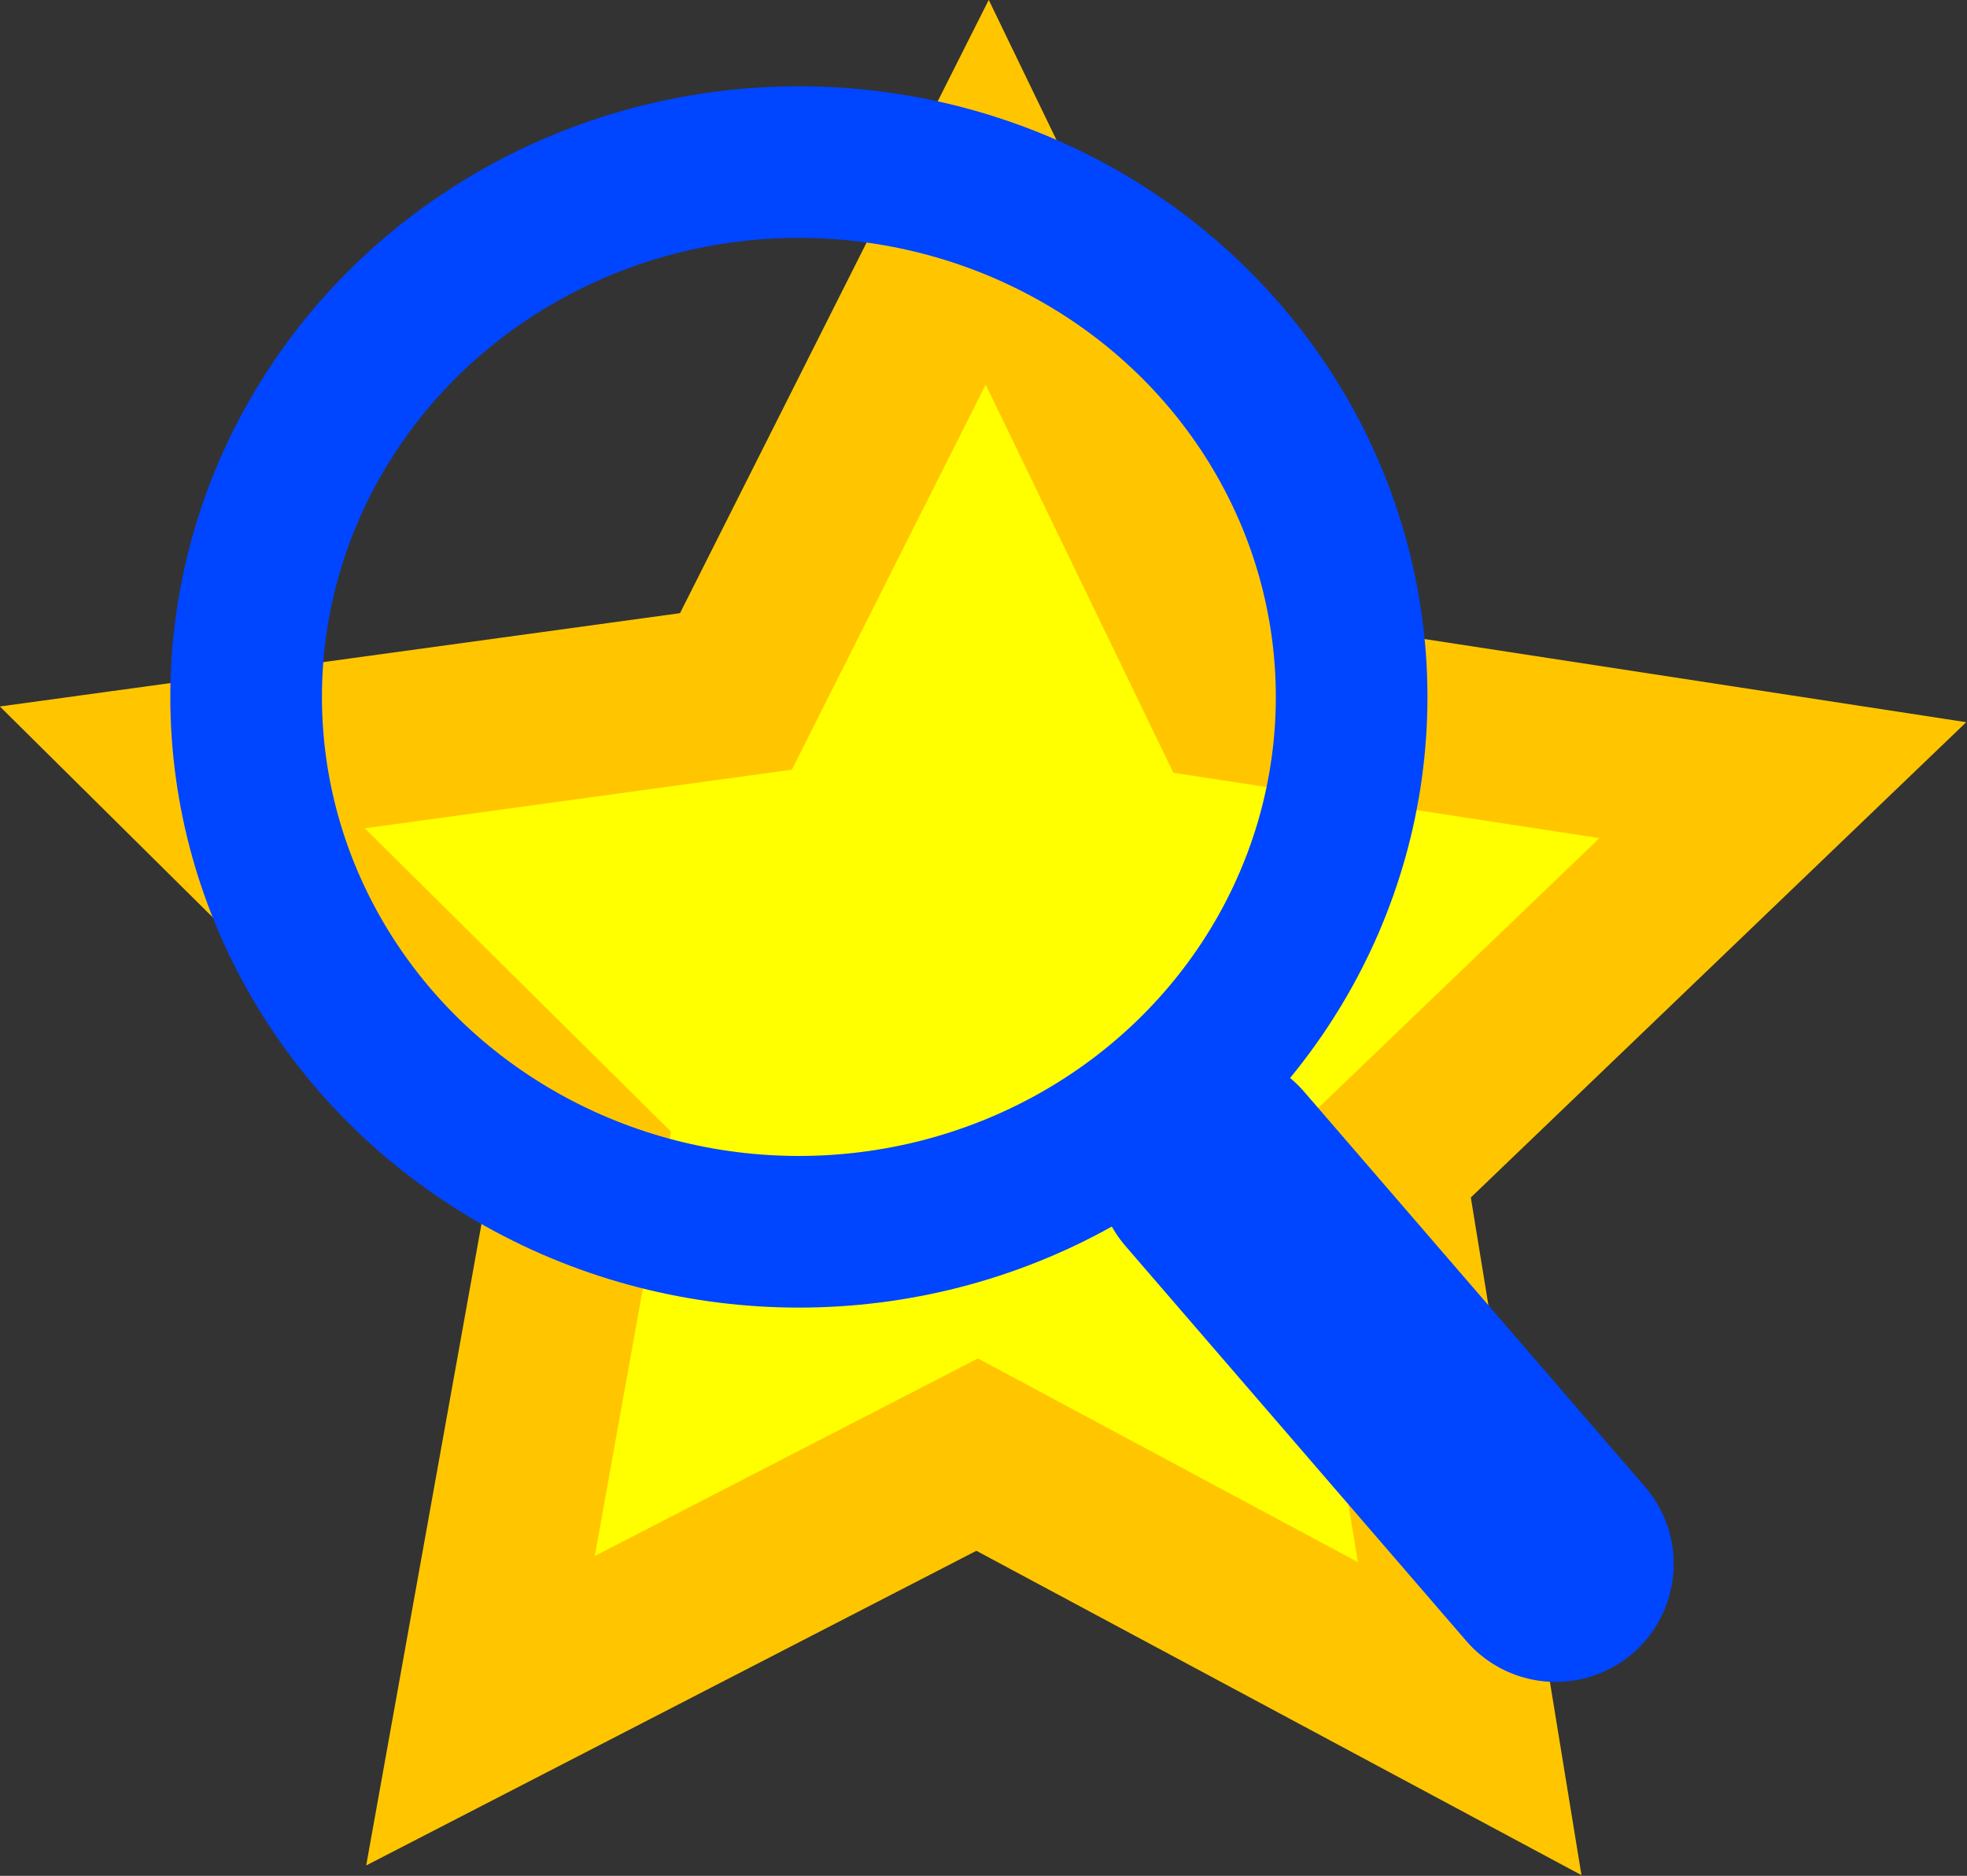 <?xml version="1.0" encoding="UTF-8" standalone="no"?>
<!-- Created with Inkscape (http://www.inkscape.org/) -->

<svg
   width="125mm"
   height="119.189mm"
   viewBox="0 0 125 119.189"
   version="1.1"
   id="svg5"
   sodipodi:docname="CR_Extension.svg"
   inkscape:export-filename="icon_128.png"
   inkscape:export-xdpi="26.0096"
   inkscape:export-ydpi="26.0096"
   inkscape:version="1.2.2 (b0a8486541, 2022-12-01)"
   xml:space="preserve"
   xmlns:inkscape="http://www.inkscape.org/namespaces/inkscape"
   xmlns:sodipodi="http://sodipodi.sourceforge.net/DTD/sodipodi-0.dtd"
   xmlns="http://www.w3.org/2000/svg"
   xmlns:svg="http://www.w3.org/2000/svg"><rect x="0" y="0" width="125" height="119.189" fill="#333333" stroke="none"/><sodipodi:namedview
     id="namedview7"
     pagecolor="#ffffff"
     bordercolor="#666666"
     borderopacity="1.0"
     inkscape:showpageshadow="2"
     inkscape:pageopacity="0.0"
     inkscape:pagecheckerboard="0"
     inkscape:deskcolor="#d1d1d1"
     inkscape:document-units="mm"
     showgrid="false"
     inkscape:zoom="1.2623761"
     inkscape:cx="195.66277"
     inkscape:cy="198.03924"
     inkscape:window-width="2560"
     inkscape:window-height="1377"
     inkscape:window-x="1912"
     inkscape:window-y="590"
     inkscape:window-maximized="1"
     inkscape:current-layer="layer3" /><defs
     id="defs2" /><g
     inkscape:groupmode="layer"
     id="layer2"
     inkscape:label="Layer 2"
     style="display:inline"
     transform="translate(-30,-20)"><path
       sodipodi:type="star"
       style="display:inline;fill:#ffff00;fill-opacity:1;fill-rule:evenodd;stroke:#ffc600;stroke-width:8;stroke-dasharray:none;stroke-opacity:1;paint-order:stroke fill markers"
       id="path5646"
       inkscape:flatsided="false"
       sodipodi:sides="5"
       sodipodi:cx="57.0089"
       sodipodi:cy="68.326836"
       sodipodi:r1="39.542316"
       sodipodi:r2="19.771158"
       sodipodi:arg1="-0.26179939"
       sodipodi:arg2="0.36651914"
       inkscape:rounded="0"
       inkscape:randomized="0"
       d="M 95.204,58.093 75.467,75.412 78.545,101.49 55.974,88.071 32.124,99.057 37.911,73.444 20.093,54.156 46.241,51.745 59.078,28.839 69.451,52.962 Z"
       inkscape:transform-center-x="-0.13151575"
       inkscape:transform-center-y="-4.9827746"
       transform="matrix(1.351,-0.06,0.06,1.351,11.191,-3.2)" /></g><g
     inkscape:groupmode="layer"
     id="layer3"
     inkscape:label="Layer 3"
     transform="translate(-30,-20)"><path
       style="display:inline;fill:none;fill-opacity:1;stroke:#0045ff;stroke-width:15;stroke-linecap:round;stroke-linejoin:miter;stroke-dasharray:none;stroke-opacity:1"
       d="M 128.861,119.368 107.198,94.269"
       id="path344" /><ellipse
       style="display:inline;fill:none;fill-rule:evenodd;stroke:#0045ff;stroke-width:9.635;stroke-dasharray:none;stroke-opacity:1;paint-order:stroke fill markers"
       id="path241"
       cx="80.768"
       cy="64.283"
       rx="35.127"
       ry="33.984" /></g></svg>
